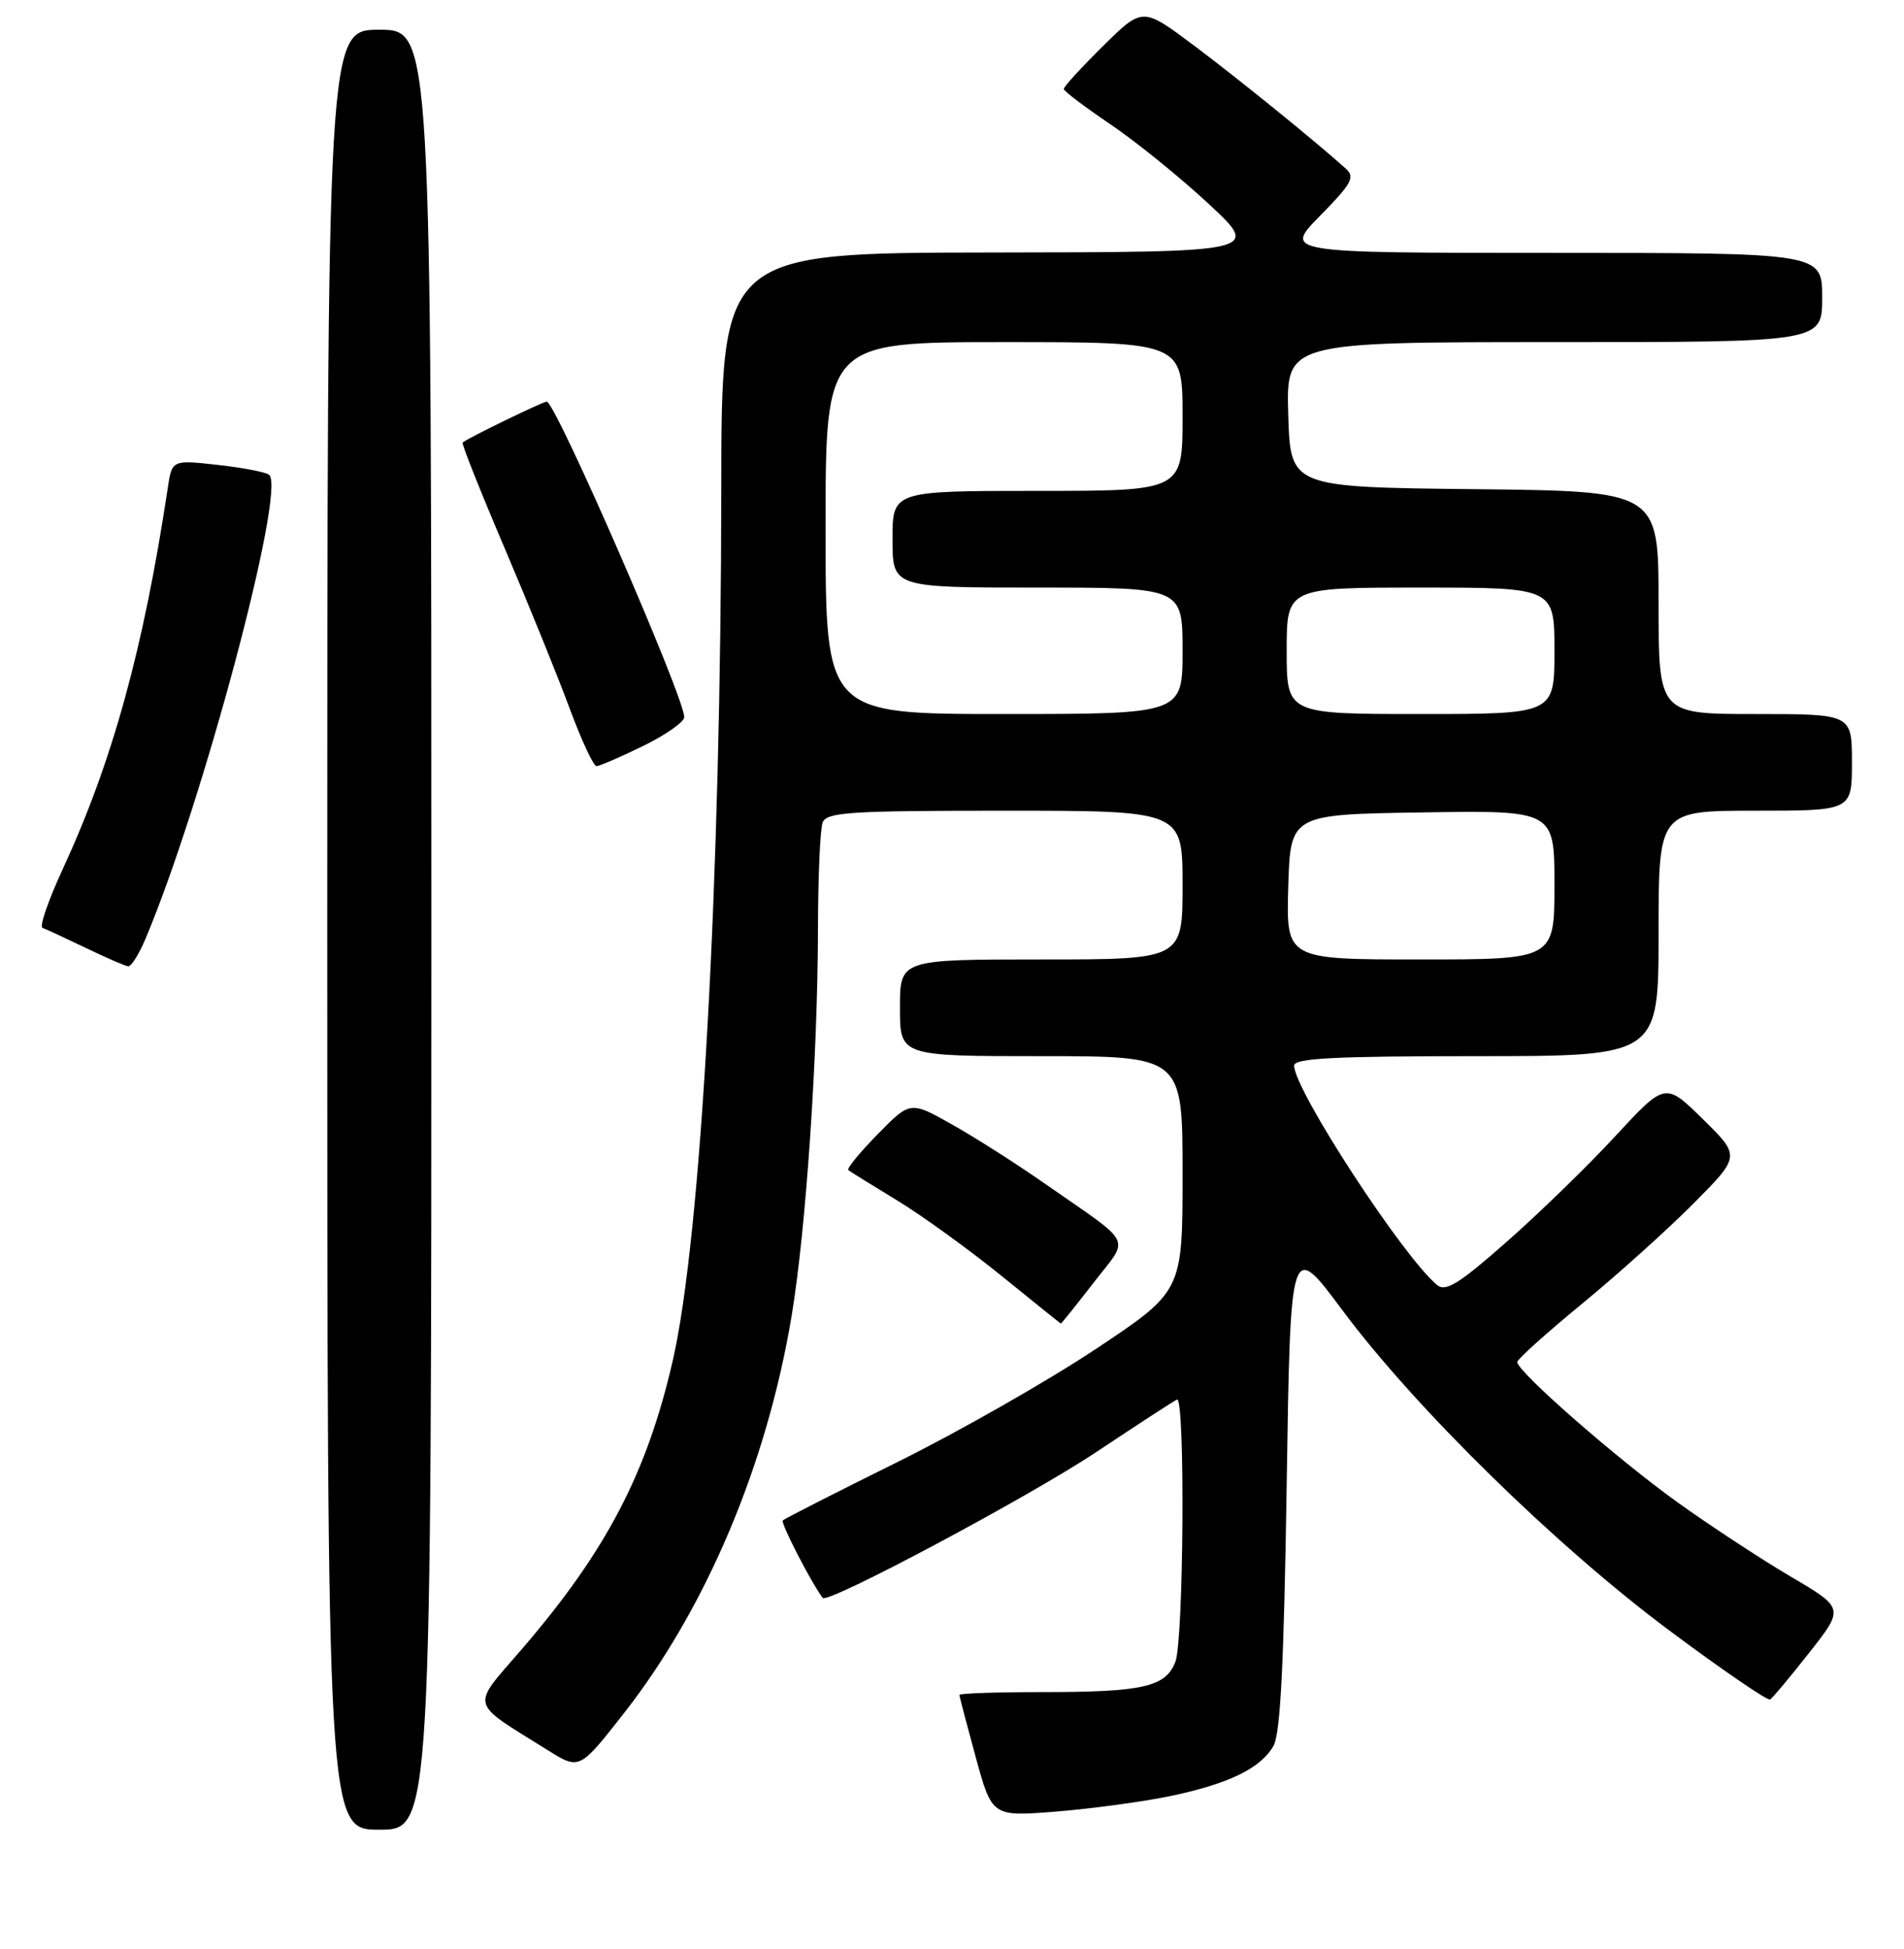<?xml version="1.0" encoding="UTF-8" standalone="no"?>
<!DOCTYPE svg PUBLIC "-//W3C//DTD SVG 1.1//EN" "http://www.w3.org/Graphics/SVG/1.1/DTD/svg11.dtd" >
<svg xmlns="http://www.w3.org/2000/svg" xmlns:xlink="http://www.w3.org/1999/xlink" version="1.1" viewBox="0 0 256 262">
 <g >
 <path fill="currentColor"
d=" M 58.00 125.00 C 58.00 4.00 58.00 4.00 51.00 4.00 C 44.00 4.00 44.00 4.00 44.00 125.00 C 44.00 246.00 44.00 246.00 51.00 246.00 C 58.00 246.00 58.00 246.00 58.00 125.00 Z  M 157.16 241.52 C 165.12 239.88 169.49 237.77 171.22 234.74 C 172.16 233.10 172.63 223.71 173.00 199.63 C 173.50 166.77 173.50 166.77 180.47 176.13 C 190.30 189.34 209.23 207.88 224.45 219.22 C 231.57 224.53 237.67 228.70 238.00 228.50 C 238.34 228.29 240.71 225.44 243.29 222.17 C 247.97 216.21 247.97 216.21 240.73 211.95 C 236.76 209.61 229.90 205.11 225.50 201.95 C 217.42 196.15 204.00 184.41 204.00 183.13 C 204.00 182.75 207.94 179.21 212.75 175.26 C 217.56 171.30 224.31 165.23 227.76 161.75 C 234.01 155.44 234.01 155.44 228.96 150.47 C 223.90 145.50 223.90 145.50 217.20 152.74 C 213.52 156.73 206.93 163.13 202.57 166.97 C 196.16 172.62 194.37 173.73 193.22 172.77 C 188.62 168.95 174.00 146.52 174.00 143.27 C 174.00 142.28 179.32 142.00 198.50 142.00 C 223.00 142.00 223.00 142.00 223.00 125.50 C 223.00 109.00 223.00 109.00 236.00 109.00 C 249.00 109.00 249.00 109.00 249.00 102.50 C 249.00 96.00 249.00 96.00 236.00 96.00 C 223.00 96.00 223.00 96.00 223.00 81.02 C 223.00 66.03 223.00 66.03 198.25 65.77 C 173.50 65.50 173.50 65.50 173.21 55.75 C 172.93 46.00 172.93 46.00 208.96 46.00 C 245.00 46.00 245.00 46.00 245.00 40.00 C 245.00 34.00 245.00 34.00 208.79 34.00 C 172.58 34.00 172.58 34.00 177.50 29.00 C 181.74 24.69 182.22 23.82 180.96 22.68 C 176.70 18.86 166.67 10.73 160.56 6.14 C 153.62 0.94 153.62 0.94 148.31 6.19 C 145.39 9.07 143.01 11.67 143.03 11.97 C 143.05 12.26 145.86 14.39 149.28 16.70 C 152.70 19.01 158.65 23.82 162.50 27.40 C 169.50 33.90 169.50 33.90 133.25 33.95 C 97.00 34.00 97.00 34.00 96.98 65.75 C 96.94 118.32 94.27 166.31 90.46 182.91 C 86.98 198.09 81.51 208.54 70.16 221.73 C 63.25 229.76 62.96 228.63 73.71 235.35 C 77.92 237.97 77.92 237.97 83.97 230.24 C 94.99 216.13 103.11 196.88 106.43 176.96 C 108.36 165.39 109.95 142.01 109.98 124.83 C 109.99 117.86 110.27 111.45 110.61 110.58 C 111.14 109.20 114.24 109.00 135.11 109.00 C 159.00 109.00 159.00 109.00 159.00 119.00 C 159.00 129.00 159.00 129.00 140.00 129.00 C 121.00 129.00 121.00 129.00 121.00 135.50 C 121.00 142.00 121.00 142.00 140.00 142.00 C 159.00 142.00 159.00 142.00 159.00 157.81 C 159.00 173.61 159.00 173.61 147.34 181.37 C 140.92 185.64 128.92 192.48 120.67 196.57 C 112.42 200.65 105.48 204.19 105.25 204.42 C 104.93 204.74 108.93 212.54 110.61 214.84 C 111.23 215.71 138.32 201.27 147.38 195.24 C 152.95 191.53 157.84 188.35 158.25 188.17 C 159.36 187.67 159.16 220.45 158.04 223.41 C 156.75 226.80 153.71 227.50 140.25 227.50 C 134.06 227.50 129.00 227.67 129.00 227.88 C 129.00 228.09 129.99 231.86 131.19 236.25 C 133.38 244.24 133.38 244.24 141.94 243.57 C 146.65 243.19 153.50 242.27 157.16 241.52 Z  M 147.03 172.47 C 151.92 166.13 152.65 167.62 140.50 159.15 C 136.65 156.46 131.00 152.86 127.94 151.15 C 122.39 148.03 122.39 148.03 118.01 152.49 C 115.60 154.95 113.82 157.12 114.06 157.32 C 114.30 157.52 117.26 159.35 120.63 161.40 C 124.00 163.45 130.30 168.01 134.63 171.52 C 138.96 175.03 142.56 177.93 142.63 177.95 C 142.70 177.98 144.68 175.51 147.03 172.47 Z  M 19.55 126.25 C 27.23 108.05 38.46 65.96 36.20 63.85 C 35.81 63.49 32.72 62.89 29.31 62.51 C 23.12 61.82 23.12 61.82 22.55 65.66 C 19.29 87.27 15.12 102.37 8.45 116.82 C 6.50 121.03 5.27 124.60 5.71 124.75 C 6.14 124.90 8.75 126.11 11.50 127.43 C 14.25 128.76 16.83 129.88 17.24 129.92 C 17.64 129.96 18.68 128.31 19.55 126.25 Z  M 86.48 100.29 C 89.52 98.80 92.00 97.06 92.00 96.42 C 92.00 93.72 74.69 54.00 73.51 54.00 C 72.98 54.00 62.87 58.91 62.20 59.50 C 62.04 59.64 64.57 66.00 67.82 73.63 C 71.07 81.26 75.02 90.99 76.59 95.25 C 78.17 99.51 79.79 103.00 80.20 103.00 C 80.62 103.00 83.44 101.78 86.48 100.29 Z  M 173.21 119.25 C 173.50 109.50 173.50 109.50 191.25 109.23 C 209.00 108.95 209.00 108.95 209.00 118.98 C 209.00 129.00 209.00 129.00 190.96 129.00 C 172.93 129.00 172.93 129.00 173.21 119.25 Z  M 111.00 71.00 C 111.00 46.00 111.00 46.00 135.00 46.00 C 159.00 46.00 159.00 46.00 159.00 56.00 C 159.00 66.00 159.00 66.00 139.50 66.00 C 120.00 66.00 120.00 66.00 120.00 72.50 C 120.00 79.00 120.00 79.00 139.50 79.00 C 159.00 79.00 159.00 79.00 159.00 87.50 C 159.00 96.00 159.00 96.00 135.00 96.00 C 111.00 96.00 111.00 96.00 111.00 71.00 Z  M 173.00 87.50 C 173.00 79.00 173.00 79.00 191.00 79.00 C 209.00 79.00 209.00 79.00 209.00 87.50 C 209.00 96.00 209.00 96.00 191.00 96.00 C 173.00 96.00 173.00 96.00 173.00 87.50 Z "/>
</g>
</svg>